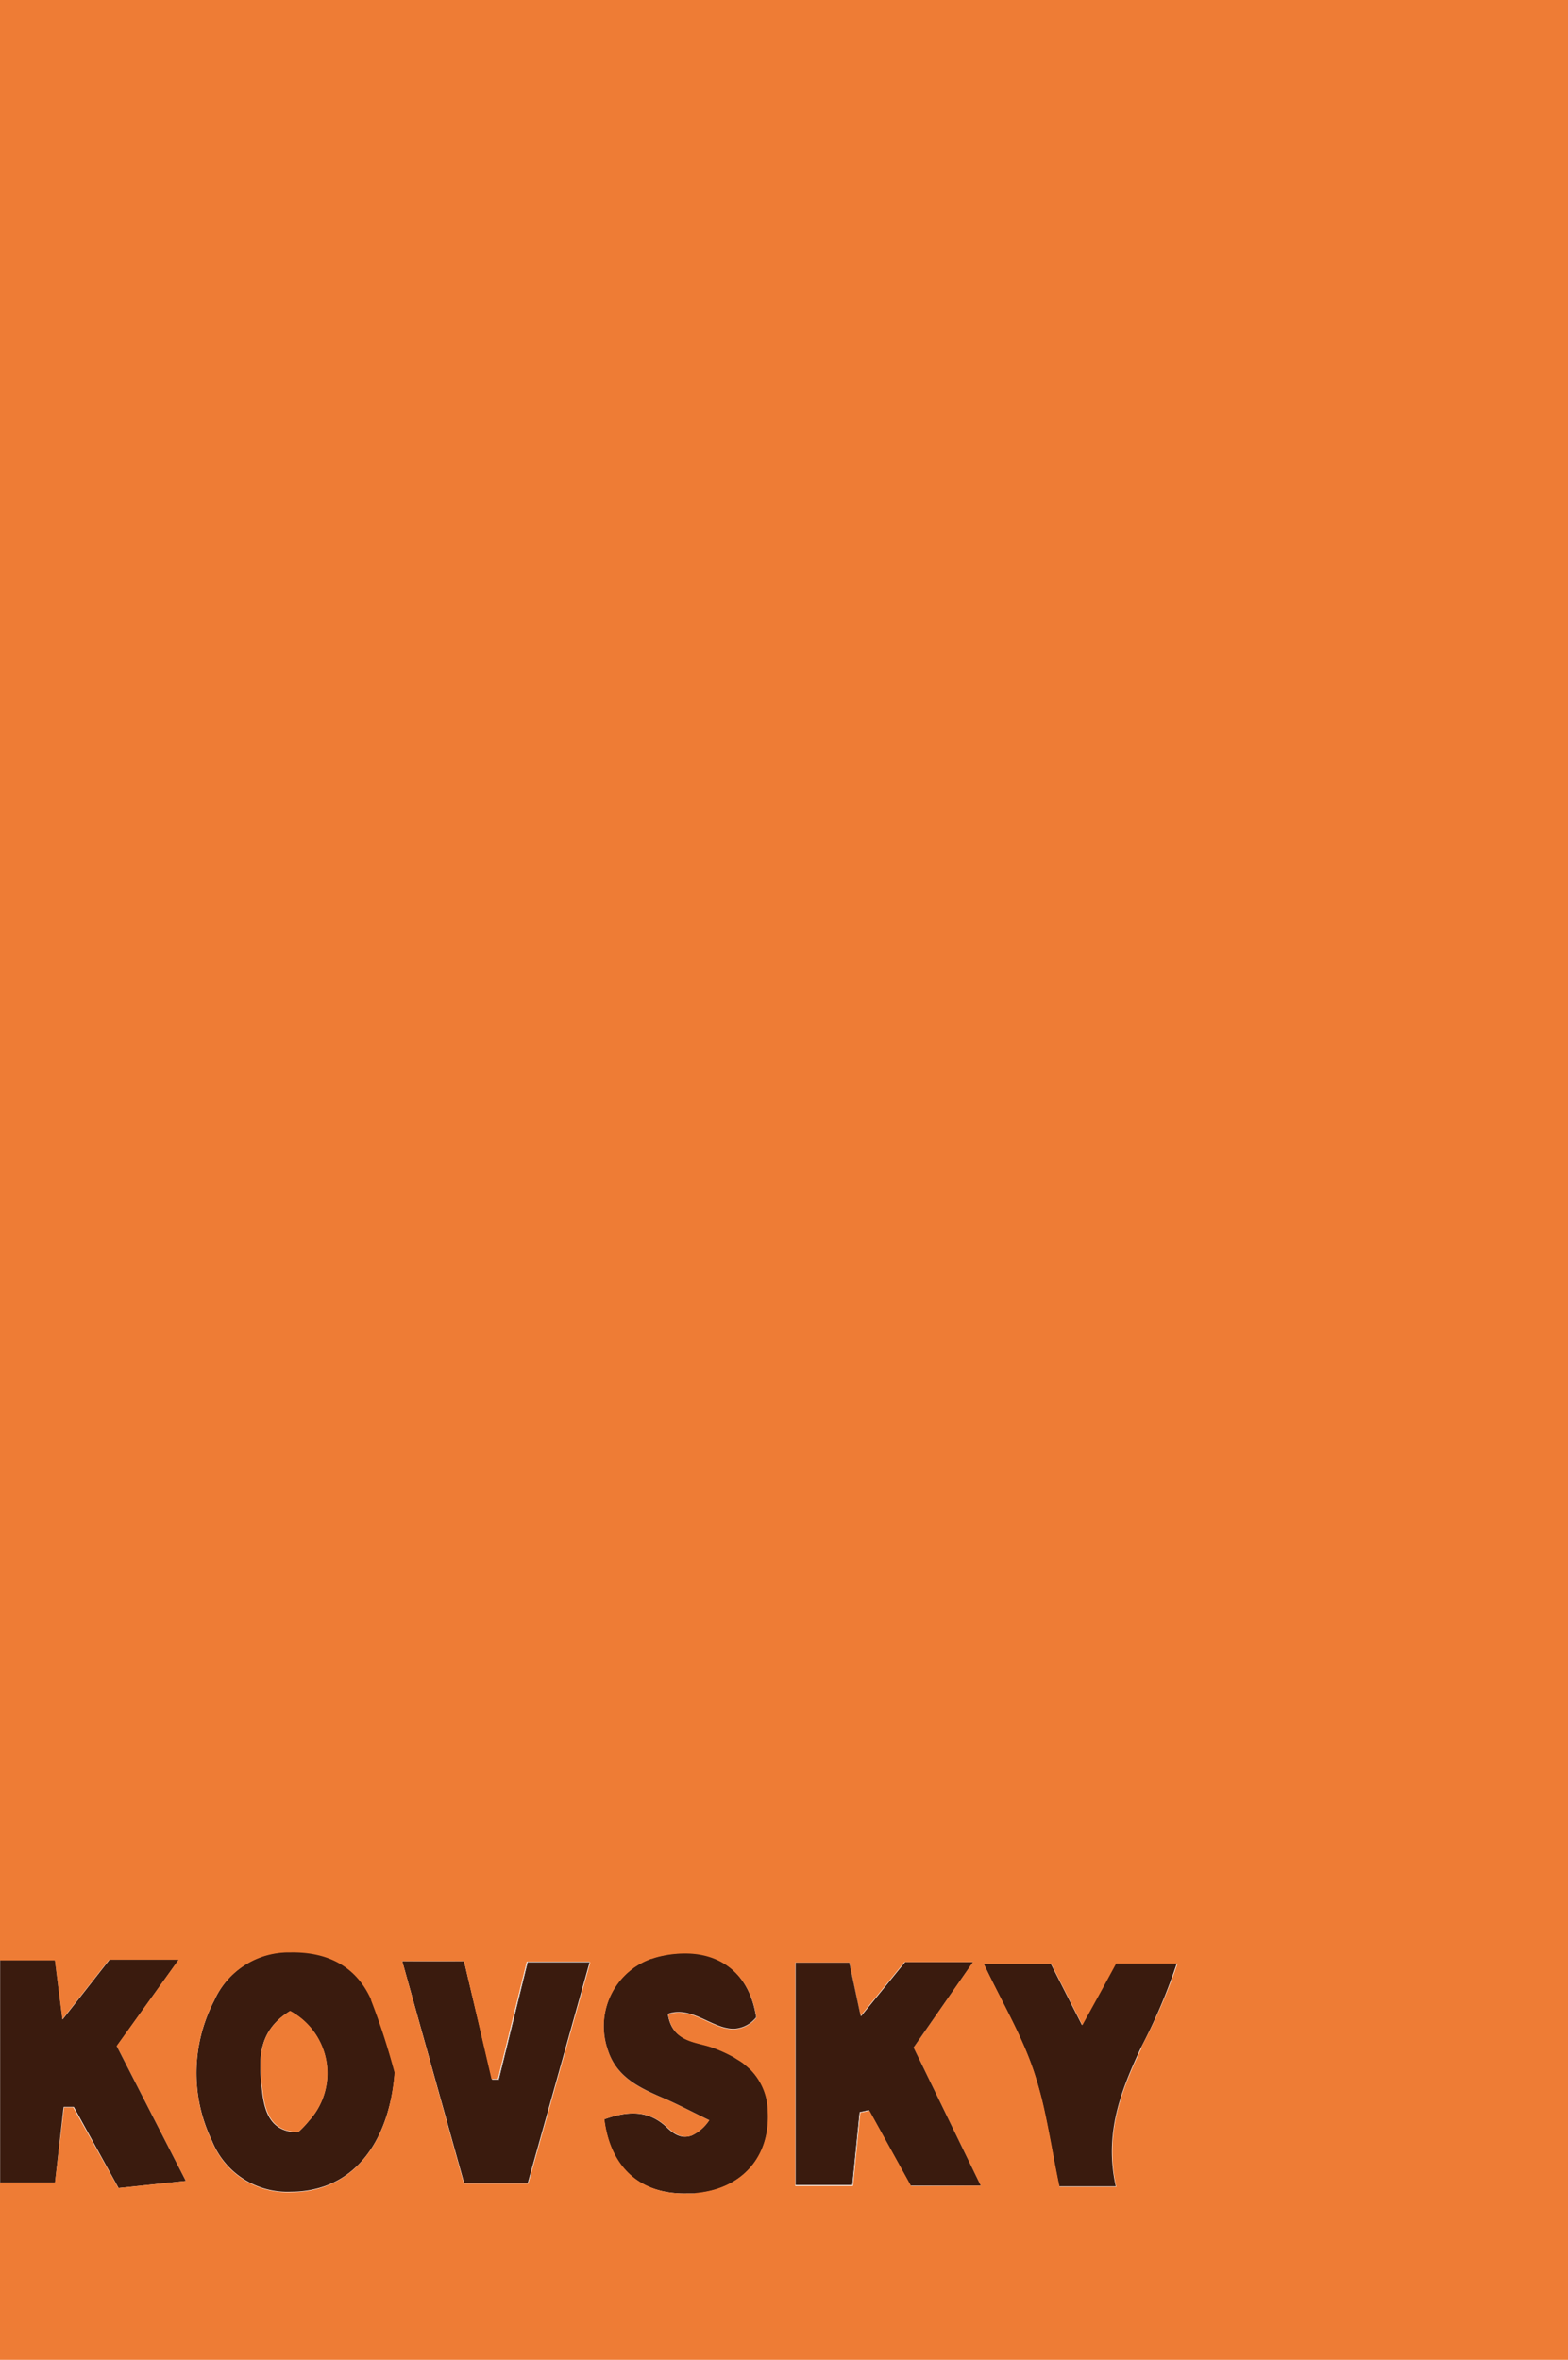 <svg xmlns="http://www.w3.org/2000/svg" viewBox="0 0 171.25 257.66"><defs><style>.cls-1{fill:none;}.cls-2{fill:#3a1b0e;}.cls-3{fill:#ee7c35;}</style></defs><title>Asset 2</title><g id="Layer_2" data-name="Layer 2"><g id="Layer_1-2" data-name="Layer 1"><path class="cls-1" d="M72.83,232.24c.89.84,1.76,1.27,2.74.87-1,.38-1.84-.06-2.72-.88-2.13-2-4.45-1.75-6.86-.88C68.42,230.49,70.72,230.24,72.83,232.24Z"/><path class="cls-1" d="M81.46,225.43a7.21,7.21,0,0,1,.58.51A7.05,7.05,0,0,0,81.46,225.43Z"/><path class="cls-1" d="M79.91,224.4l.25.13Z"/><path class="cls-1" d="M80.51,224.74c.23.14.47.28.68.44C81,225,80.74,224.89,80.51,224.74Z"/><path class="cls-1" d="M66,231.35c.64,5.32,3.93,8.21,9,8.1C69.91,239.54,66.64,236.68,66,231.35Z"/><polygon class="cls-1" points="57.61 238.4 57.62 238.35 50.7 238.35 43.93 214.09 50.67 238.4 57.61 238.4"/><polygon class="cls-1" points="53.76 227 50.71 214.13 50.69 214.13 53.74 227 53.76 227"/><path class="cls-1" d="M70.52,214.06l.48-.2Z"/><path class="cls-1" d="M74.26,219.64c2.09.08,4,1.92,6,1.83C78.3,221.54,76.35,219.71,74.26,219.64Z"/><polygon class="cls-1" points="64.4 214.23 64.39 214.23 61.23 225.51 64.4 214.23"/><path class="cls-1" d="M75.2,213.2a11.89,11.89,0,0,0-3,.29,7.87,7.87,0,0,0-1,.29,7.86,7.86,0,0,1,1.07-.29A11.91,11.91,0,0,1,75.2,213.2Z"/><path class="cls-1" d="M68.19,215.69l0,0Z"/><polygon class="cls-1" points="12.77 223.34 13.67 222.09 12.77 223.34 12.77 223.34"/><path class="cls-1" d="M69.87,214.39l.36-.19Z"/><polygon class="cls-1" points="8.06 230 6.96 230 6.95 230.05 8.04 230.05 12.93 238.89 20.3 238.11 20.29 238.08 12.95 238.86 8.06 230"/><polygon class="cls-1" points="94.87 230.37 99.42 238.6 99.45 238.6 94.9 230.36 94.87 230.37"/><rect class="cls-1" x="0.02" y="238.26" width="5.98" height="0.05"/><polygon class="cls-1" points="11.96 213.93 11.94 213.93 6.84 220.43 6.84 220.45 11.96 213.93"/><path class="cls-1" d="M34.45,239c5-1.19,8.14-5.87,8.67-12.76C42.58,233.06,39.4,237.77,34.45,239Z"/><polygon class="cls-1" points="98.86 214.18 98.82 214.18 94.03 220.06 94.04 220.1 98.86 214.18"/><path class="cls-1" d="M69.26,214.78l.23-.15Z"/><rect class="cls-1" x="86.85" y="214.23" width="0.04" height="24.29"/><path class="cls-1" d="M41.94,222.22q-.64-2-1.39-3.91l0-.07,0,.07Q41.3,220.25,41.94,222.22Z"/><path class="cls-1" d="M32.57,232.76a10.45,10.45,0,0,0,1.18-1.24,10.28,10.28,0,0,1-1.15,1.2c-2.83,0-3.61-2-3.89-4.22-.42-3.26-.81-6.65,3-9h0c-3.78,2.31-3.4,5.7-3,9C29,230.74,29.74,232.81,32.57,232.76Z"/><path class="cls-1" d="M68.71,215.21l.11-.1Z"/><path class="cls-1" d="M114.88,234.58c-.25-1.32-.49-2.63-.77-3.91C114.38,231.95,114.63,233.25,114.88,234.58Z"/><polygon class="cls-1" points="121.86 238.69 121.86 238.69 121.85 238.69 121.86 238.69"/><path class="cls-1" d="M118.17,221l2.17-4L118.17,221l-3.41-6.71H107.4l0,0h7.34Z"/><path class="cls-1" d="M124.65,223.47a62.5,62.5,0,0,0,3.91-9.19h0A62.17,62.17,0,0,1,124.65,223.47Z"/><path class="cls-1" d="M121.85,238.63a17.56,17.56,0,0,1-.41-3.4A17.53,17.53,0,0,0,121.85,238.63Z"/><path class="cls-2" d="M21.67,229a17.1,17.1,0,0,0,1.5,4.74,8.87,8.87,0,0,0,8.68,5.52,11,11,0,0,0,2.6-.31c5-1.19,8.13-5.9,8.67-12.76q-.54-2-1.18-4t-1.39-3.91l0-.07c-1.66-3.69-4.88-5.2-8.83-5.12a8.92,8.92,0,0,0-8.32,5.29A17.11,17.11,0,0,0,21.54,228Q21.59,228.52,21.67,229Zm10-9.47h0a7.71,7.71,0,0,1,2.06,12,10.45,10.45,0,0,1-1.18,1.24c-2.83,0-3.61-2-3.89-4.22C28.28,225.24,27.9,221.85,31.68,219.54Z"/><path class="cls-2" d="M24.78,216.19a8.92,8.92,0,0,1,2-1.68A8.92,8.92,0,0,0,24.78,216.19Z"/><path class="cls-2" d="M34.45,239a11,11,0,0,1-2.6.31A10.91,10.91,0,0,0,34.45,239Z"/><path class="cls-2" d="M40.52,218.24c-1.66-3.69-4.85-5.2-8.83-5.12C35.64,213,38.86,214.56,40.52,218.24Z"/><path class="cls-2" d="M22.1,230.94a17.09,17.09,0,0,1-.43-1.94A17.09,17.09,0,0,0,22.1,230.94Z"/><path class="cls-2" d="M26.73,214.51a8.91,8.91,0,0,1,3.63-1.32A8.91,8.91,0,0,0,26.73,214.51Z"/><path class="cls-2" d="M24.78,216.19a8.91,8.91,0,0,0-1.41,2.22,17.1,17.1,0,0,0-1.92,7.65,17.1,17.1,0,0,1,1.92-7.65A8.91,8.91,0,0,1,24.78,216.19Z"/><path class="cls-2" d="M21.45,226.06a17.14,17.14,0,0,0,.09,2A17.12,17.12,0,0,1,21.45,226.06Z"/><polygon class="cls-2" points="6.01 238.26 6.94 230.05 6.95 230.05 6.96 230 8.06 230 12.95 238.86 20.29 238.08 12.75 223.37 12.77 223.34 12.77 223.34 13.67 222.09 19.52 213.93 11.96 213.93 6.84 220.45 6.84 220.43 6.82 220.45 6 214 0.02 214 0.02 238.26 6.01 238.26"/><polygon class="cls-2" points="6.84 220.43 6.02 214 6 214 6.82 220.45 6.84 220.43"/><polygon class="cls-2" points="6.01 238.26 6.02 238.26 6.95 230.05 6.94 230.05 6.01 238.26"/><polygon class="cls-2" points="20.29 238.08 20.32 238.08 12.77 223.34 12.75 223.37 20.29 238.08"/><polygon class="cls-2" points="19.53 213.93 19.52 213.93 13.67 222.09 19.53 213.93"/><polygon class="cls-2" points="93.06 238.52 93.86 230.57 94.86 230.35 94.87 230.37 94.9 230.36 99.45 238.6 107.12 238.6 99.78 223.51 106.29 214.18 98.86 214.18 94.04 220.1 94.03 220.06 94 220.1 92.74 214.23 86.89 214.23 86.89 238.52 93.06 238.52"/><polygon class="cls-2" points="107.12 238.6 99.45 238.6 99.46 238.61 107.16 238.61 99.82 223.52 106.3 214.18 106.29 214.18 99.78 223.51 107.12 238.6"/><polygon class="cls-2" points="93.86 230.57 93.06 238.52 86.89 238.52 86.89 238.53 93.1 238.53 93.9 230.58 94.87 230.37 94.86 230.35 93.86 230.57"/><polygon class="cls-2" points="94.03 220.06 92.78 214.23 92.74 214.23 94 220.1 94.03 220.06"/><path class="cls-2" d="M66.1,222.74a7.85,7.85,0,0,0,.3,1.09c.92,2.81,3.27,4,5.78,5.09,1.71.72,3.36,1.6,5.28,2.53a4.64,4.64,0,0,1-1.89,1.66c-1,.39-1.86,0-2.74-.87-2.11-2-4.41-1.75-6.84-.89.65,5.33,3.92,8.19,9,8.1.29,0,.58,0,.89,0,5.14-.44,8.25-3.93,8-8.93A6.66,6.66,0,0,0,82,225.94a7.21,7.21,0,0,0-.58-.51c-.09-.08-.18-.17-.28-.24s-.45-.3-.68-.44l-.34-.22-.25-.13a15.52,15.52,0,0,0-2.11-.92c-1.81-.65-4.38-.56-4.82-3.64a3.34,3.34,0,0,1,1.28-.2c2.09.06,4,1.9,6,1.83a3.31,3.31,0,0,0,2.36-1.26c-.65-4.35-3.41-6.88-7.41-7a11.91,11.91,0,0,0-2.93.29,7.86,7.86,0,0,0-1.07.29l-.21.07-.48.2-.29.14-.36.19-.37.23-.23.15-.44.34-.11.1c-.17.14-.33.29-.49.45l0,0A7.84,7.84,0,0,0,66.1,222.74Z"/><path class="cls-2" d="M70.22,214.2l.29-.14Z"/><path class="cls-2" d="M69.49,214.62l.37-.23Z"/><path class="cls-2" d="M68.82,215.11l.44-.34Z"/><path class="cls-2" d="M80.17,224.53l.34.22Z"/><path class="cls-2" d="M75.85,239.41c-.3,0-.6,0-.89,0,.3,0,.6,0,.92,0,5.11-.44,8.23-3.93,8-8.93A6.64,6.64,0,0,0,82,225.94a6.66,6.66,0,0,1,1.81,4.54C84.1,235.48,81,239,75.85,239.41Z"/><path class="cls-2" d="M73,219.84c.44,3.08,3,3,4.82,3.64a15.52,15.52,0,0,1,2.11.92,15.52,15.52,0,0,0-2.08-.92c-1.82-.64-4.38-.56-4.82-3.64a3.34,3.34,0,0,1,1.25-.2A3.34,3.34,0,0,0,73,219.84Z"/><path class="cls-2" d="M71.13,213.8l-.13.05.21-.07Z"/><path class="cls-2" d="M82.61,220.22a3.31,3.31,0,0,1-2.36,1.26,3.3,3.3,0,0,0,2.39-1.26c-.65-4.36-3.43-6.89-7.44-7C79.2,213.34,82,215.87,82.61,220.22Z"/><path class="cls-2" d="M66.38,223.84c.92,2.82,3.27,4,5.78,5.09,1.71.72,3.36,1.6,5.28,2.53a4.72,4.72,0,0,1-1.87,1.65,4.64,4.64,0,0,0,1.89-1.66c-1.92-.93-3.57-1.81-5.28-2.53-2.51-1.09-4.86-2.28-5.78-5.09a7.85,7.85,0,0,1,1.79-8.14A7.84,7.84,0,0,0,66.38,223.84Z"/><path class="cls-2" d="M81.18,225.19c.1.07.18.16.28.24C81.37,225.35,81.28,225.26,81.18,225.19Z"/><path class="cls-2" d="M68.22,215.66c.16-.16.32-.31.49-.45Q68.45,215.42,68.22,215.66Z"/><polygon class="cls-2" points="57.62 238.35 61.23 225.51 64.39 214.23 57.65 214.23 54.49 227.05 53.77 227.05 53.76 227 53.74 227 50.69 214.13 43.93 214.09 50.7 238.35 57.62 238.35"/><polygon class="cls-2" points="57.64 238.35 61.23 225.51 57.62 238.35 57.64 238.35"/><polygon class="cls-2" points="50.68 214.09 43.93 214.09 50.69 214.13 50.68 214.09"/><polygon class="cls-2" points="54.49 227.05 57.65 214.23 64.39 214.23 64.4 214.18 57.62 214.18 54.46 227 53.76 227 53.77 227.05 54.49 227.05"/><path class="cls-2" d="M121.87,214.28l-1.53,2.79-2.17,4-3.41-6.71h-7.34c2.05,4.31,4.16,7.88,5.46,11.72a42.17,42.17,0,0,1,1.23,4.62c.28,1.28.52,2.59.77,3.91s.51,2.71.8,4.07l6.17,0h0v-.06a17.53,17.53,0,0,1-.41-3.4c-.09-4.31,1.46-8.05,3.21-11.76a62.17,62.17,0,0,0,3.9-9.19Z"/><path class="cls-2" d="M121.44,235.23c-.09-4.31,1.46-8,3.21-11.76C122.89,227.18,121.34,230.92,121.44,235.23Z"/><path class="cls-2" d="M121.86,238.69v0Z"/><path class="cls-2" d="M114.88,234.58c.25,1.36.51,2.73.8,4.11h6.17l-6.17,0C115.39,237.29,115.13,235.93,114.88,234.58Z"/><polygon class="cls-2" points="128.55 214.28 128.55 214.27 121.86 214.27 120.33 217.07 121.87 214.28 128.55 214.28"/><path class="cls-2" d="M107.42,214.33h0c2.07,4.34,4.14,7.78,5.48,11.76a42.67,42.67,0,0,1,1.23,4.58,42.17,42.17,0,0,0-1.23-4.62C111.58,222.21,109.47,218.64,107.42,214.33Z"/><path class="cls-3" d="M28.71,228.5c.28,2.22,1.06,4.27,3.89,4.22a10.28,10.28,0,0,0,1.15-1.2,7.72,7.72,0,0,0-2.06-12C27.9,221.85,28.29,225.24,28.71,228.5Z"/><path class="cls-3" d="M33.75,231.52a7.71,7.71,0,0,0-2.06-12A7.72,7.72,0,0,1,33.75,231.52Z"/><polygon class="cls-2" points="0 238.31 0.02 238.31 0.02 238.26 0.02 214 0 214 0 238.31"/><polygon class="cls-1" points="57.62 214.18 54.46 227 53.76 227 50.71 214.13 50.69 214.13 50.68 214.09 43.93 214.09 50.67 238.4 57.61 238.4 57.62 238.35 57.64 238.35 61.23 225.51 64.4 214.23 64.39 214.23 64.4 214.18 57.62 214.18"/><path class="cls-1" d="M82,225.94a7.05,7.05,0,0,0-.58-.51c-.09-.08-.18-.17-.28-.24s-.45-.3-.68-.44l-.34-.22-.25-.13a15.52,15.52,0,0,0-2.08-.92c-1.82-.64-4.38-.56-4.82-3.64a3.34,3.34,0,0,1,1.25-.2c2.09.08,4,1.92,6,1.83a3.3,3.3,0,0,0,2.39-1.26c-.65-4.36-3.43-6.89-7.44-7a11.89,11.89,0,0,0-3,.29,7.87,7.87,0,0,0-1,.29l-.07,0-.13.05-.48.2-.29.14-.36.19-.37.23-.23.15-.44.34-.11.1q-.26.22-.49.45l0,0a7.84,7.84,0,0,0-1.81,8.15c.92,2.82,3.27,4,5.78,5.09,1.71.72,3.36,1.6,5.28,2.53a4.72,4.72,0,0,1-1.87,1.65c-1,.38-1.84-.06-2.72-.88-2.13-2-4.45-1.75-6.86-.88.64,5.32,3.93,8.21,9,8.1.3,0,.6,0,.92,0,5.11-.44,8.23-3.93,8-8.93A6.64,6.64,0,0,0,82,225.94Z"/><path class="cls-1" d="M40.55,218.31l0-.07c-1.66-3.69-4.85-5.2-8.83-5.12a8.92,8.92,0,0,0-8.32,5.29A17.11,17.11,0,0,0,21.54,228q.05.49.13,1a17.1,17.1,0,0,0,1.5,4.74,8.87,8.87,0,0,0,8.68,5.52,10.91,10.91,0,0,0,2.6-.31c5-1.19,8.14-5.87,8.67-12.76q-.54-2-1.18-4T40.55,218.31Z"/><polygon class="cls-1" points="106.3 214.18 106.29 214.18 98.86 214.18 98.82 214.18 94.03 220.06 92.78 214.23 92.74 214.23 86.89 214.23 86.85 214.23 86.85 238.52 86.89 238.52 86.89 238.53 93.1 238.53 93.9 230.58 94.87 230.37 99.42 238.6 99.45 238.6 99.46 238.61 107.16 238.61 99.82 223.52 106.3 214.18"/><path class="cls-1" d="M128.55,214.27h-6.69l-1.52,2.8L118.17,221l-3.41-6.71H107.4l0,0h0c2.07,4.34,4.14,7.78,5.48,11.76a42.67,42.67,0,0,1,1.23,4.58c.27,1.28.52,2.59.77,3.91s.51,2.73.8,4.11h6.18v-.06a17.56,17.56,0,0,1-.41-3.4c-.09-4.31,1.46-8,3.21-11.76a62.5,62.5,0,0,0,3.91-9.19h0Z"/><path class="cls-3" d="M0,0V214H6l.82,6.43,5.1-6.5h7.59l-5.86,8.16-.9,1.25,7.55,14.74h0v0l-7.37.78L8,230.05H7L6,238.26H6v0H0v19.35H171.25V0ZM34.45,239a10.91,10.91,0,0,1-2.6.31,8.87,8.87,0,0,1-8.68-5.52,17.1,17.1,0,0,1-1.5-4.74q-.08-.49-.13-1a17.11,17.11,0,0,1,1.83-9.62,8.92,8.92,0,0,1,8.32-5.29c4-.08,7.17,1.44,8.83,5.13l0,.07q.75,1.94,1.39,3.91t1.18,4C42.59,233.1,39.41,237.78,34.45,239Zm30-24.73-3.17,11.28-3.59,12.84h0v0H50.67l-6.74-24.31h6.75v0h0l3,12.87h.7l3.16-12.82H64.4v.05Zm11.48,25.18c-.31,0-.62,0-.92,0-5,.11-8.33-2.78-9-8.1,2.41-.87,4.73-1.12,6.86.88.88.83,1.75,1.26,2.72.88a4.72,4.72,0,0,0,1.87-1.65c-1.92-.93-3.57-1.81-5.28-2.53-2.51-1.06-4.86-2.27-5.78-5.09a7.84,7.84,0,0,1,1.81-8.15l0,0q.23-.24.49-.45l.11-.1.44-.34.23-.15.37-.23.36-.19.29-.14.48-.2.13-.05.07,0a7.87,7.87,0,0,1,1-.29,11.89,11.89,0,0,1,3-.29c4,.13,6.79,2.66,7.44,7a3.3,3.3,0,0,1-2.39,1.26c-2,.09-3.9-1.75-6-1.83a3.34,3.34,0,0,0-1.25.2c.44,3.08,3,3,4.82,3.64a15.52,15.52,0,0,1,2.08.92l.25.13.34.22c.23.14.47.28.68.44s.18.16.28.24a7.05,7.05,0,0,1,.58.51,6.64,6.64,0,0,1,1.84,4.54C84.11,235.48,81,239,75.88,239.41Zm23.58-.8h0l-4.55-8.23-1,.21-.8,8H86.85V214.23h5.93L94,220.06l4.79-5.88h7.48l-6.48,9.34,7.34,15.09Zm25.19-15.14c-1.76,3.71-3.31,7.45-3.21,11.76a17.56,17.56,0,0,0,.41,3.4v.06h-6.18c-.29-1.38-.55-2.76-.8-4.11s-.5-2.63-.77-3.91a42.67,42.67,0,0,0-1.23-4.58c-1.34-4-3.41-7.42-5.48-11.76h0l0,0h7.36l3.41,6.71,2.17-3.93,1.52-2.8h6.7A62.5,62.5,0,0,1,124.65,223.47Z"/></g></g></svg>